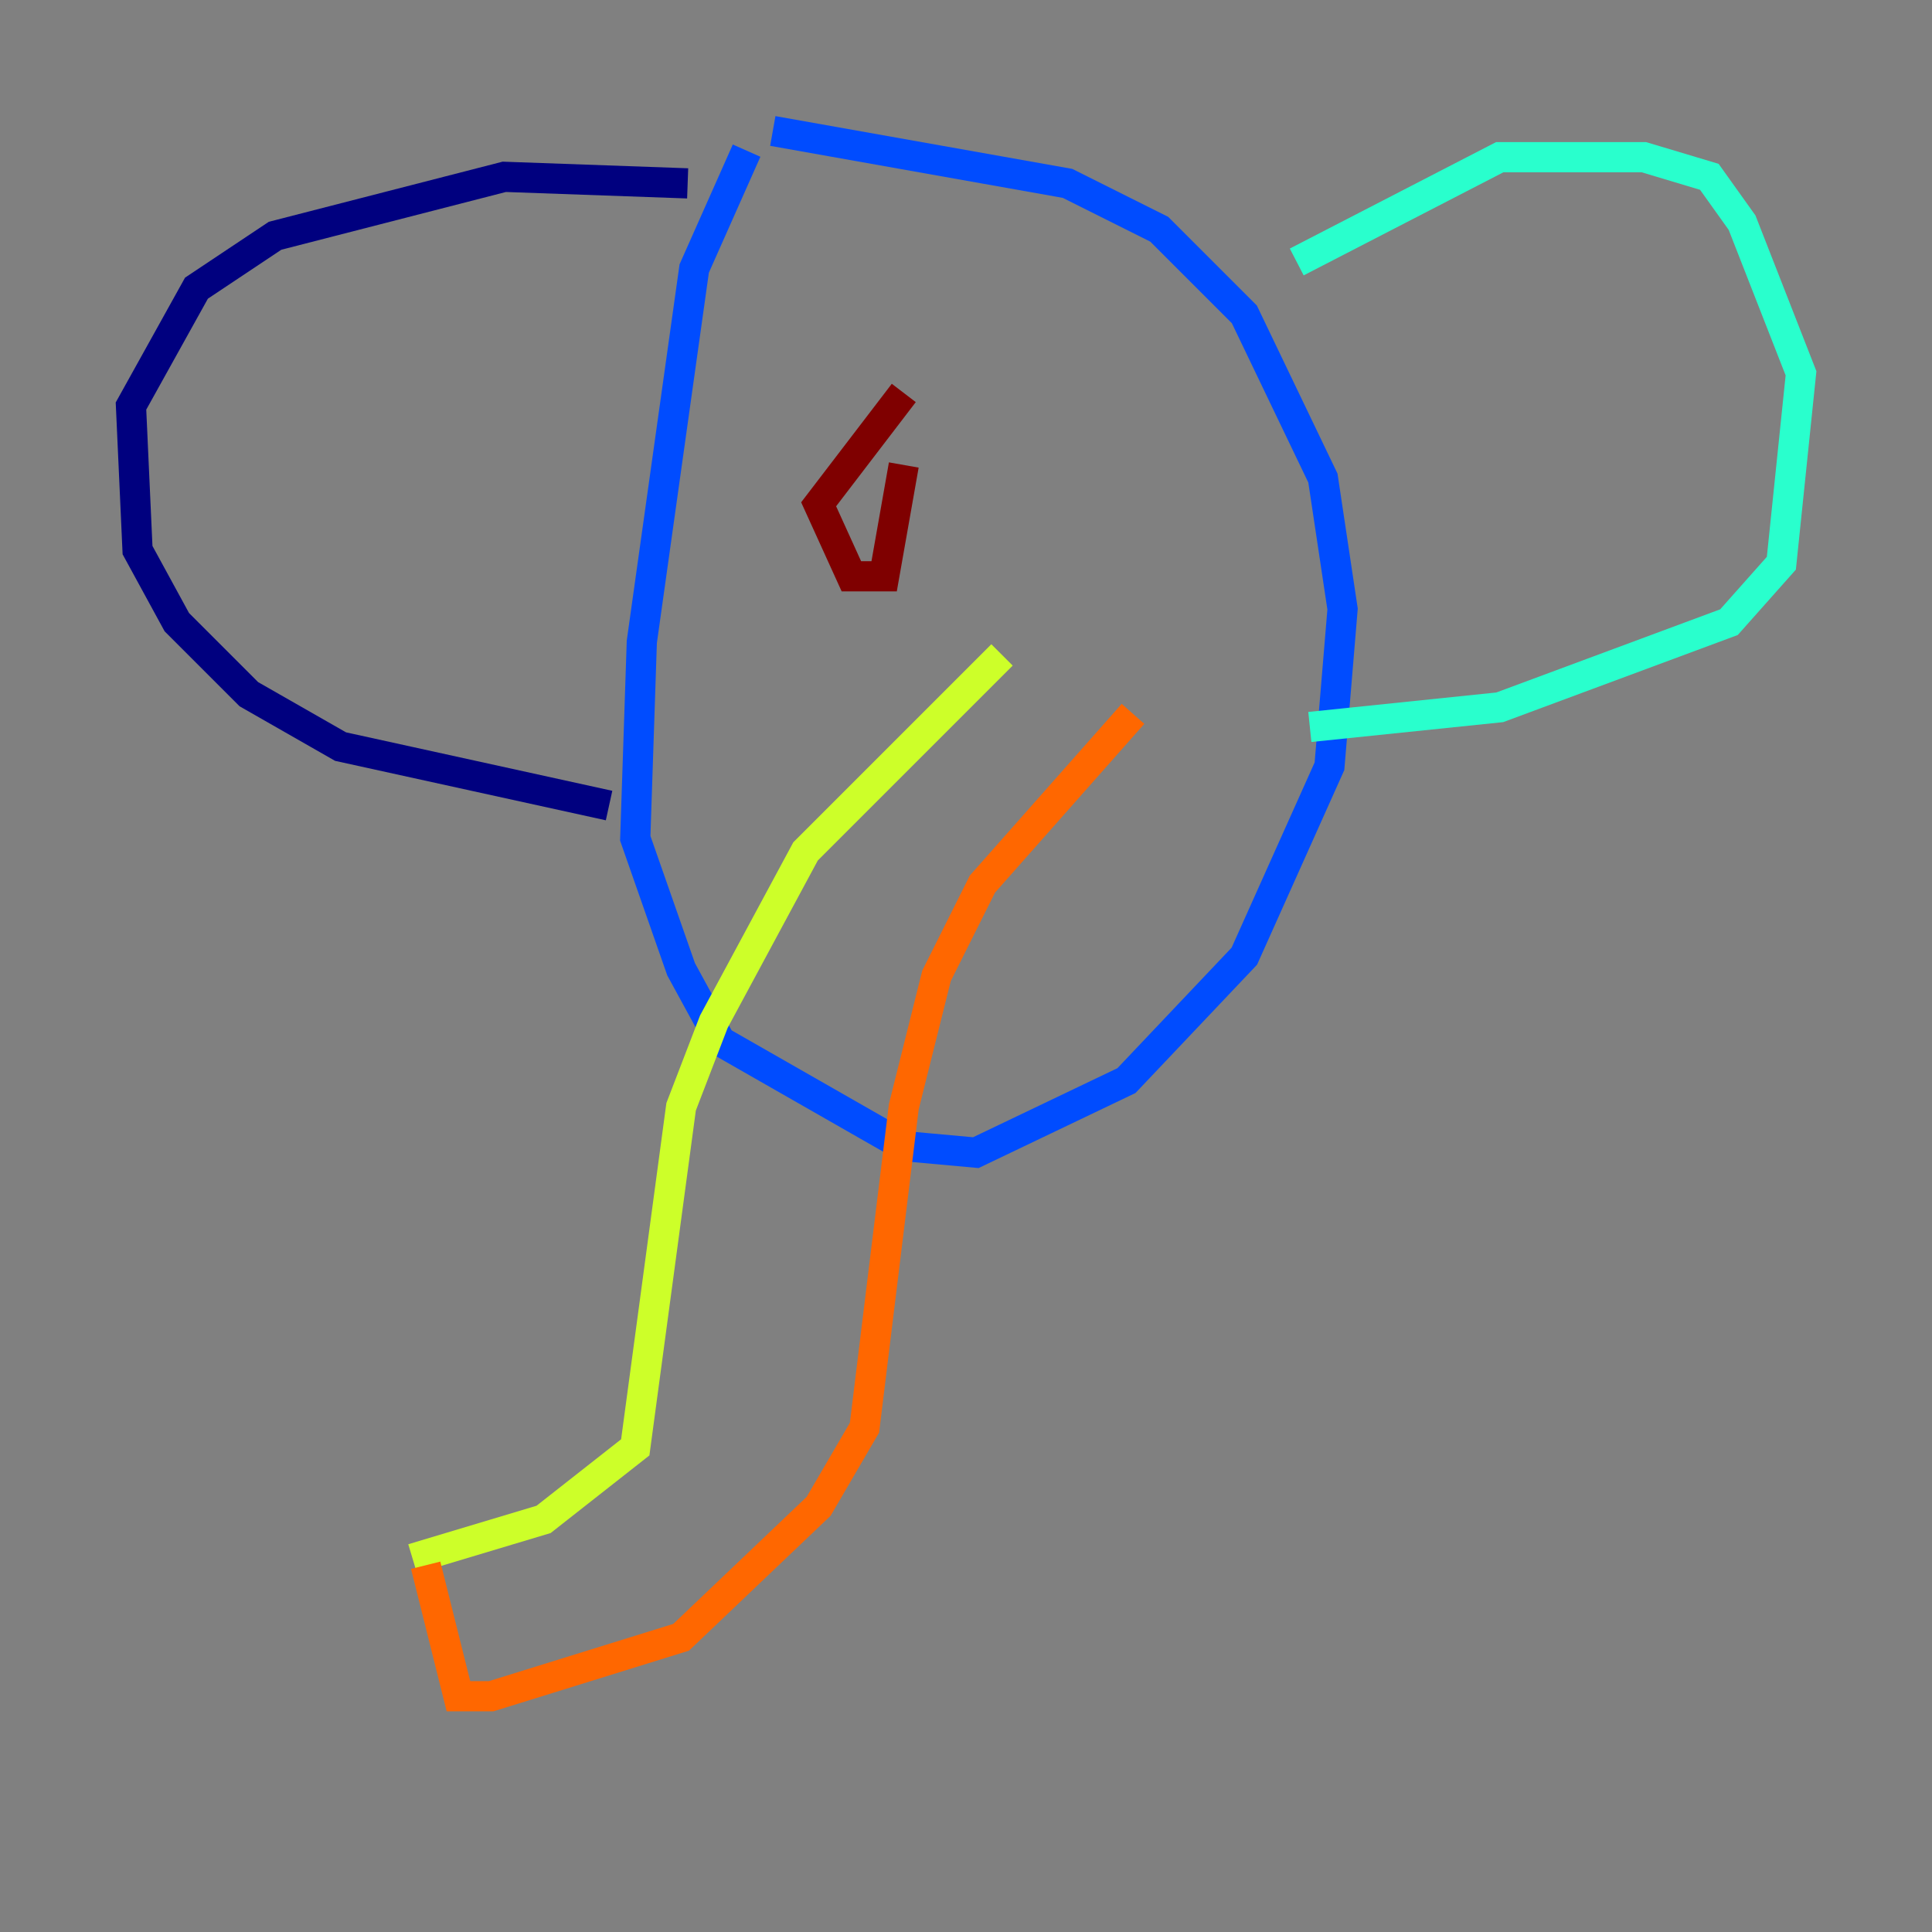<?xml version="1.0" encoding="utf-8" ?>
<svg baseProfile="tiny" height="128" version="1.2" viewBox="0,0,128,128" width="128" xmlns="http://www.w3.org/2000/svg" xmlns:ev="http://www.w3.org/2001/xml-events" xmlns:xlink="http://www.w3.org/1999/xlink"><rect x="0" y="0" width="128" height="128" fill="#808080" stroke="none"/><defs /><polyline fill="none" points="45.559,12.149 33.41,11.715 18.224,15.62 13.017,19.091 8.678,26.902 9.112,36.447 11.715,41.22 16.488,45.993 22.563,49.464 40.352,53.37" stroke="#00007f" stroke-width="2" /><polyline fill="none" points="49.464,9.98 45.993,17.79 42.522,42.522 42.088,55.539 45.125,64.217 47.729,68.99 59.878,75.932 64.651,76.366 74.63,71.593 82.441,63.349 88.081,50.766 88.949,40.352 87.647,31.675 82.441,20.827 76.8,15.186 70.725,12.149 51.2,8.678" stroke="#004cff" stroke-width="2" /><polyline fill="none" points="85.912,17.356 99.363,10.414 108.909,10.414 113.248,11.715 115.417,14.752 119.322,24.732 118.02,37.315 114.549,41.22 99.363,46.861 86.78,48.163" stroke="#29ffcd" stroke-width="2" /><polyline fill="none" points="66.386,43.39 53.37,56.407 47.295,67.688 45.125,73.329 42.088,95.891 36.014,100.664 27.336,103.268" stroke="#cdff29" stroke-width="2" /><polyline fill="none" points="75.064,47.295 65.085,58.576 62.047,64.651 59.878,73.329 57.275,94.59 54.237,99.797 45.125,108.475 32.542,112.38 30.373,112.38 28.203,103.702" stroke="#ff6700" stroke-width="2" /><polyline fill="none" points="59.878,26.034 54.237,33.41 56.407,38.183 58.576,38.183 59.878,30.807" stroke="#7f0000" stroke-width="2" /></svg>